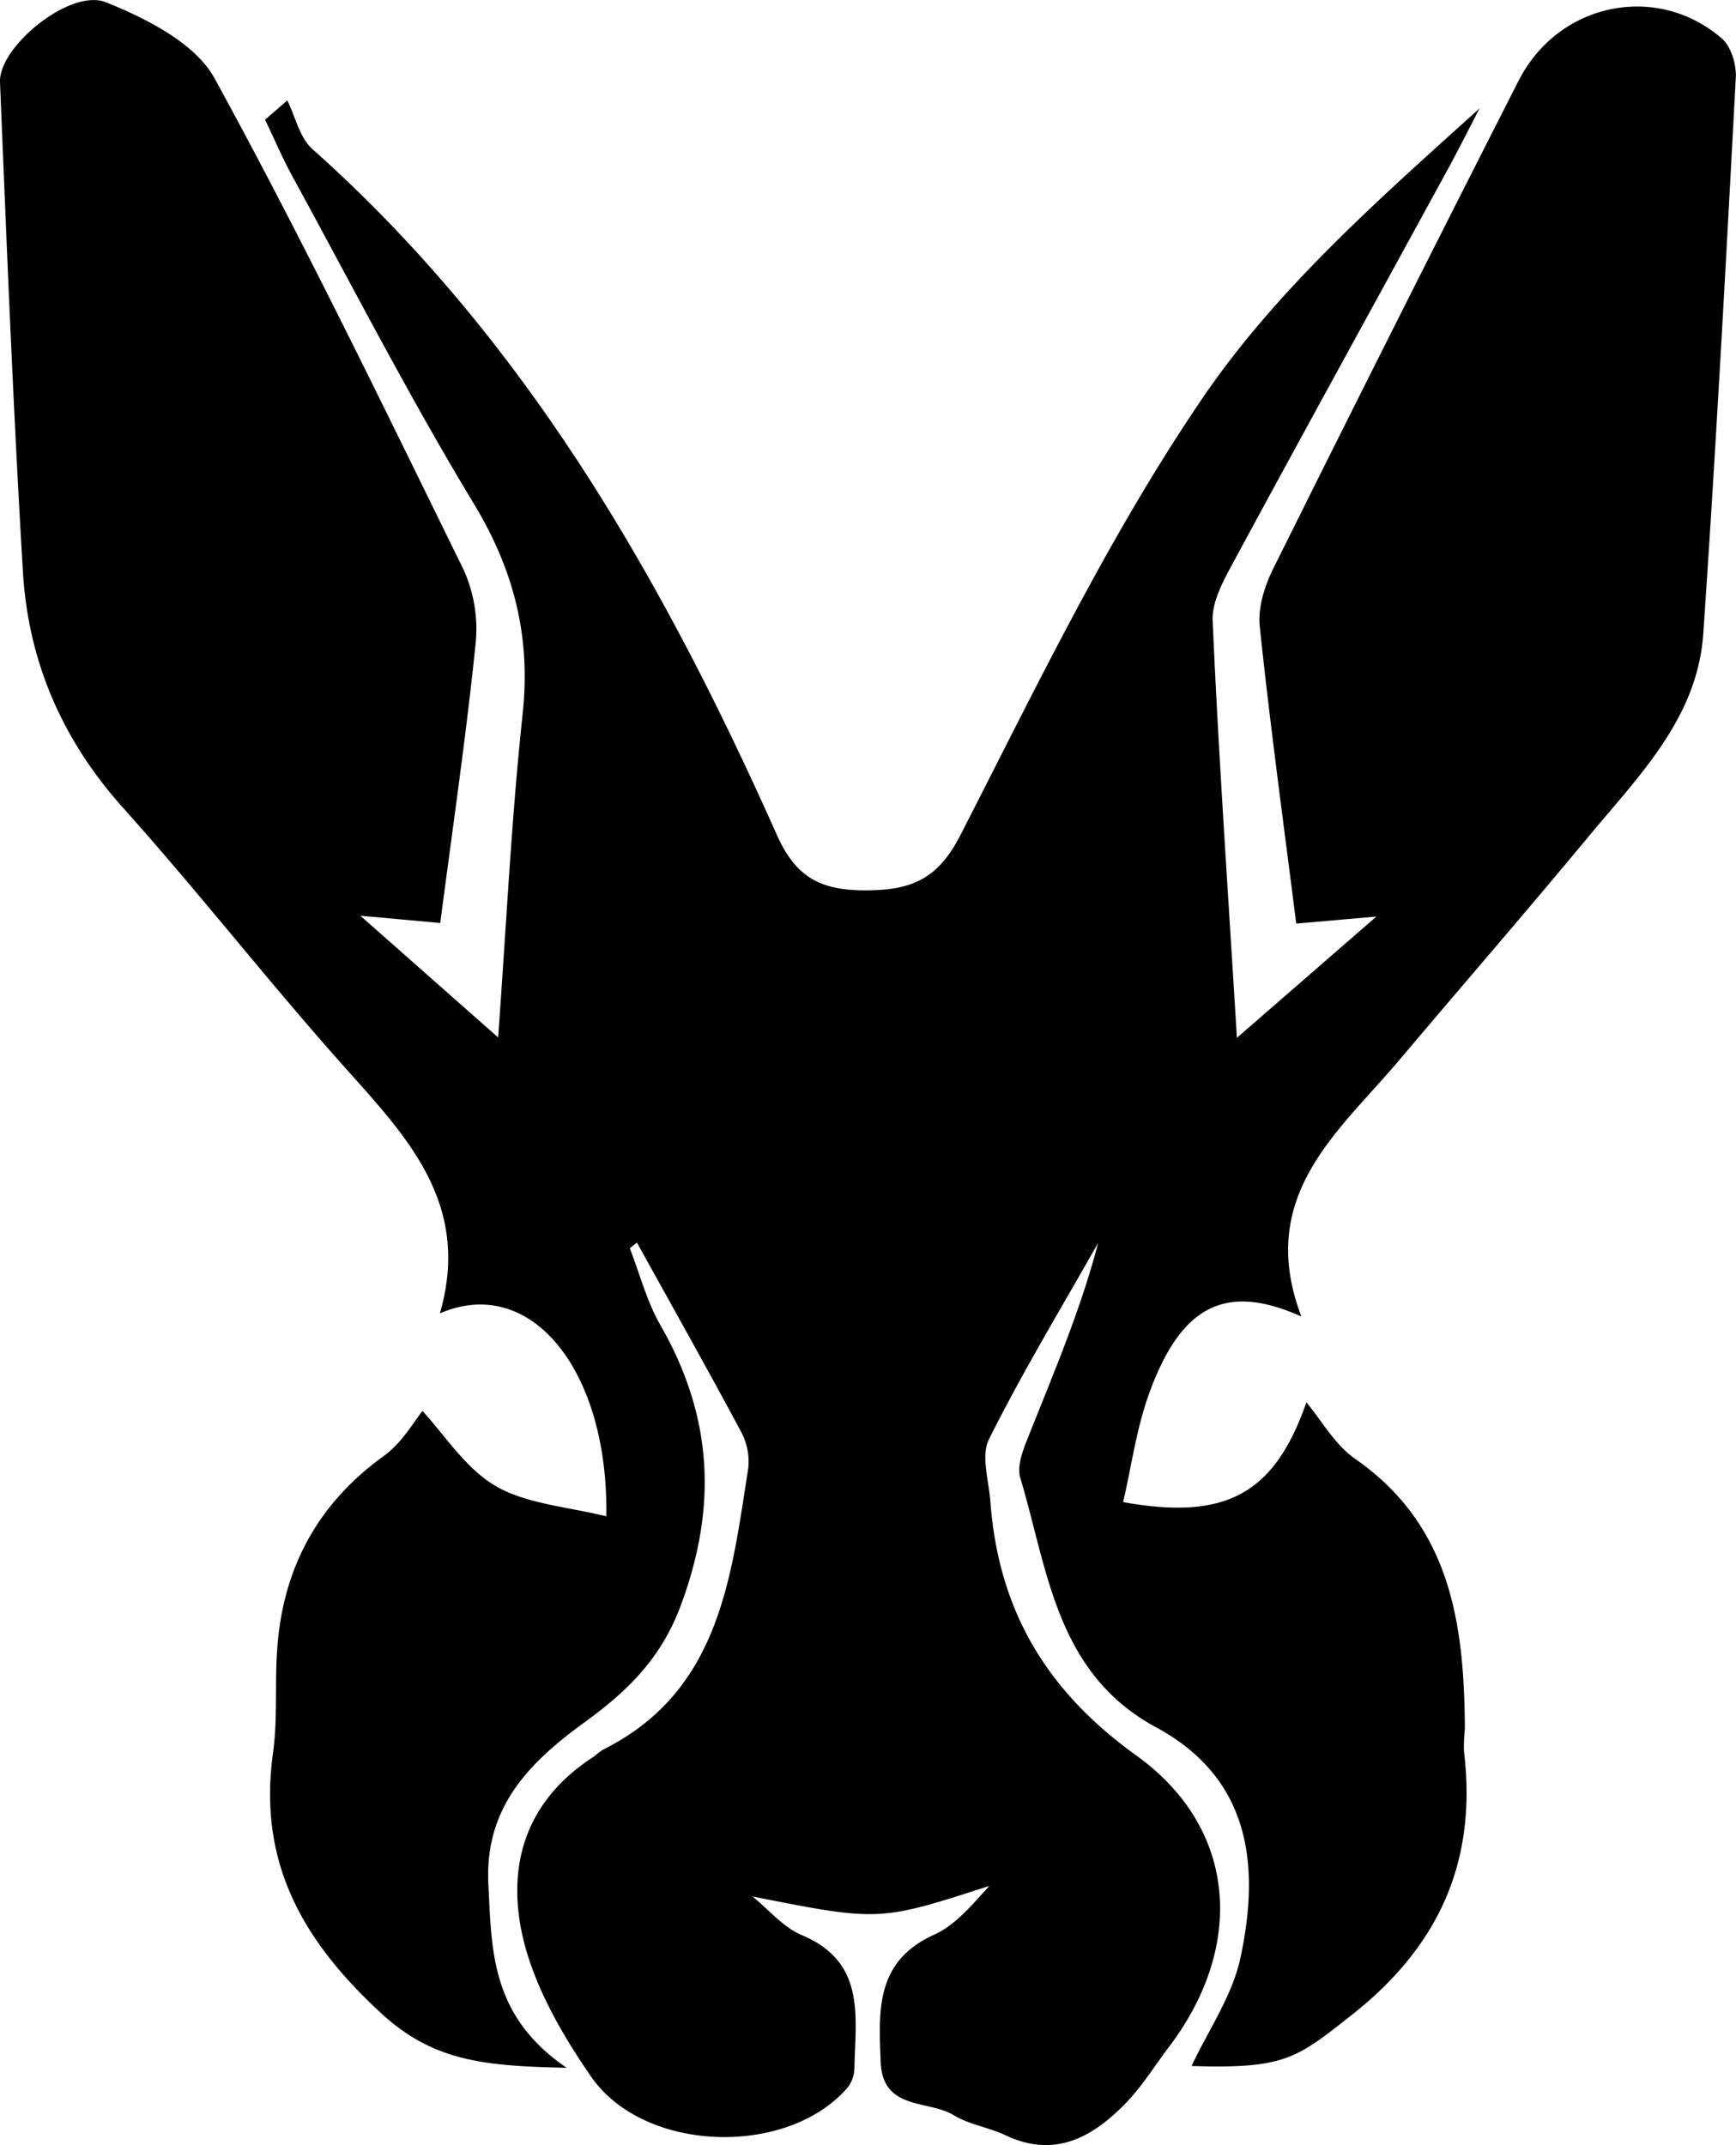 <svg xmlns="http://www.w3.org/2000/svg" viewBox="0 0 292.04 360.77"><title>black-rabbit</title><g id="Livello_2" data-name="Livello 2"><g id="Livello_2-2" data-name="Livello 2"><path id="BlackRabbit" d="M105.95,209.93c1.69,4.33,2.88,9,5.16,12.94,8.75,15.29,9.66,30.43,3.37,47.24-3.4,9.1-9.29,14.56-16.24,19.6C88.77,296.6,81.48,304.14,82.16,317c.58,11,.35,22,13.17,30.75-13.24-.32-22.17-.87-31.12-9.1-13.41-12.33-20.83-25.52-18.28-43.89.81-5.81.27-11.8.72-17.68,1-13.44,6.8-24.21,17.92-32.23,3.11-2.24,5.15-5.94,6.5-7.56,3.66,3.91,7.2,9.64,12.33,12.63S95.46,253.39,102,255c.38-24.61-12.73-40.73-28-34.13,5.46-18.87-6.08-30.19-16.73-42.19-12.45-14-24-28.81-36.53-42.79C10.47,124.47,4.76,111.25,3.86,96.21,2.22,68.77,1.13,41.28,0,13.81-.24,7.86,11.81-2,17.79.37c6.81,2.74,15,6.85,18.28,12.76C50.92,40.21,64.37,68.07,78,95.83A24.23,24.23,0,0,1,80,108.36c-1.6,15.5-3.86,30.94-5.94,46.86L60.62,154,83.8,174.47c1.41-19.36,2.24-36.92,4.12-54.37,1.4-13-1.44-24.22-8.24-35.44C68.86,66.78,59.29,48.13,49.25,29.77c-1.71-3.13-3.11-6.42-4.66-9.64l3.74-3.24c1.37,2.76,2.08,6.27,4.21,8.17,35.81,31.87,58.95,72.31,78.15,115.35,3.18,7.12,7.33,9.33,14.9,9.32s12.1-1.74,15.94-9.22c12.79-24.93,25-50.41,40.72-73.49,12.46-18.34,29.66-33.47,46.65-48.79-1.75,3.37-3.45,6.77-5.27,10.11-12.12,22.19-24.32,44.34-36.35,66.59-1.59,2.94-3.43,6.38-3.28,9.5,1,22.65,2.57,45.29,4.08,70.1l23.46-20.39-13.48,1.18c-2.11-16.7-4.39-33.32-6.14-50-.33-3.15.84-6.82,2.3-9.75q20.42-41.09,41.25-82c6.73-13.2,23.4-16.56,34.3-7C291.29,8,292.15,11,292,13.14c-1.66,31.18-3.34,62.36-5.47,93.51-1,14-10.63,23.62-19,33.68-10.57,12.76-21.43,25.27-32.12,37.93-10.31,12.21-24.17,22.86-16.49,43.14-13-5.84-20.39-1.56-25.67,13.13-2.08,5.79-2.9,12-4.31,18.08,17.42,3.14,25.46-1.46,30.83-16.77,2.59,3.09,4.8,7.14,8.19,9.49,16.14,11.21,18.36,27.81,18.47,45.38a33.44,33.44,0,0,0-.16,3.74c2.26,18.51-4.13,32.86-19,44.51-9.07,7.13-11.07,9-26.82,8.48,2.72-5.84,6.86-11.75,8.24-18.26,3.31-15.5,1.66-30.13-14.21-38.7-16.85-9.1-18.18-26.42-22.84-41.94-.69-2.28.77-5.43,1.78-8,4.12-10.32,8.45-20.56,11.32-31.52-6.2,10.95-12.73,21.73-18.36,33-1.41,2.81,0,7.08.24,10.66,1.39,18.08,9.32,31.61,24.52,42.53,17.1,12.28,18.3,32.15,5.53,49-2.45,3.23-4.61,6.76-7.43,9.63-5.54,5.63-11.85,9.15-20.08,5.25-2.81-1.33-6.09-1.78-8.71-3.37-4.32-2.63-12-.74-12.3-9-.32-8.54-.94-16.86,9-21.36,3.65-1.65,6.48-5.14,9.29-8.21-18.53,6-18.53,6-39.86,1.78,2.76,2.22,5.19,5.2,8.33,6.51,10.76,4.52,9,13.64,8.83,22.23a5.64,5.64,0,0,1-1.11,3.35c-10.1,11.79-34.31,11.08-43.2-1.8-4.64-6.72-9-14.2-11.12-22-3.38-12.64-.34-24.15,11.6-31.81a18,18,0,0,1,1.48-1.14c19.7-9.8,21.58-28.87,24.48-47.33a10.59,10.59,0,0,0-1.21-6.17c-5.71-10.67-11.65-21.21-17.51-31.8Z"/></g></g></svg>